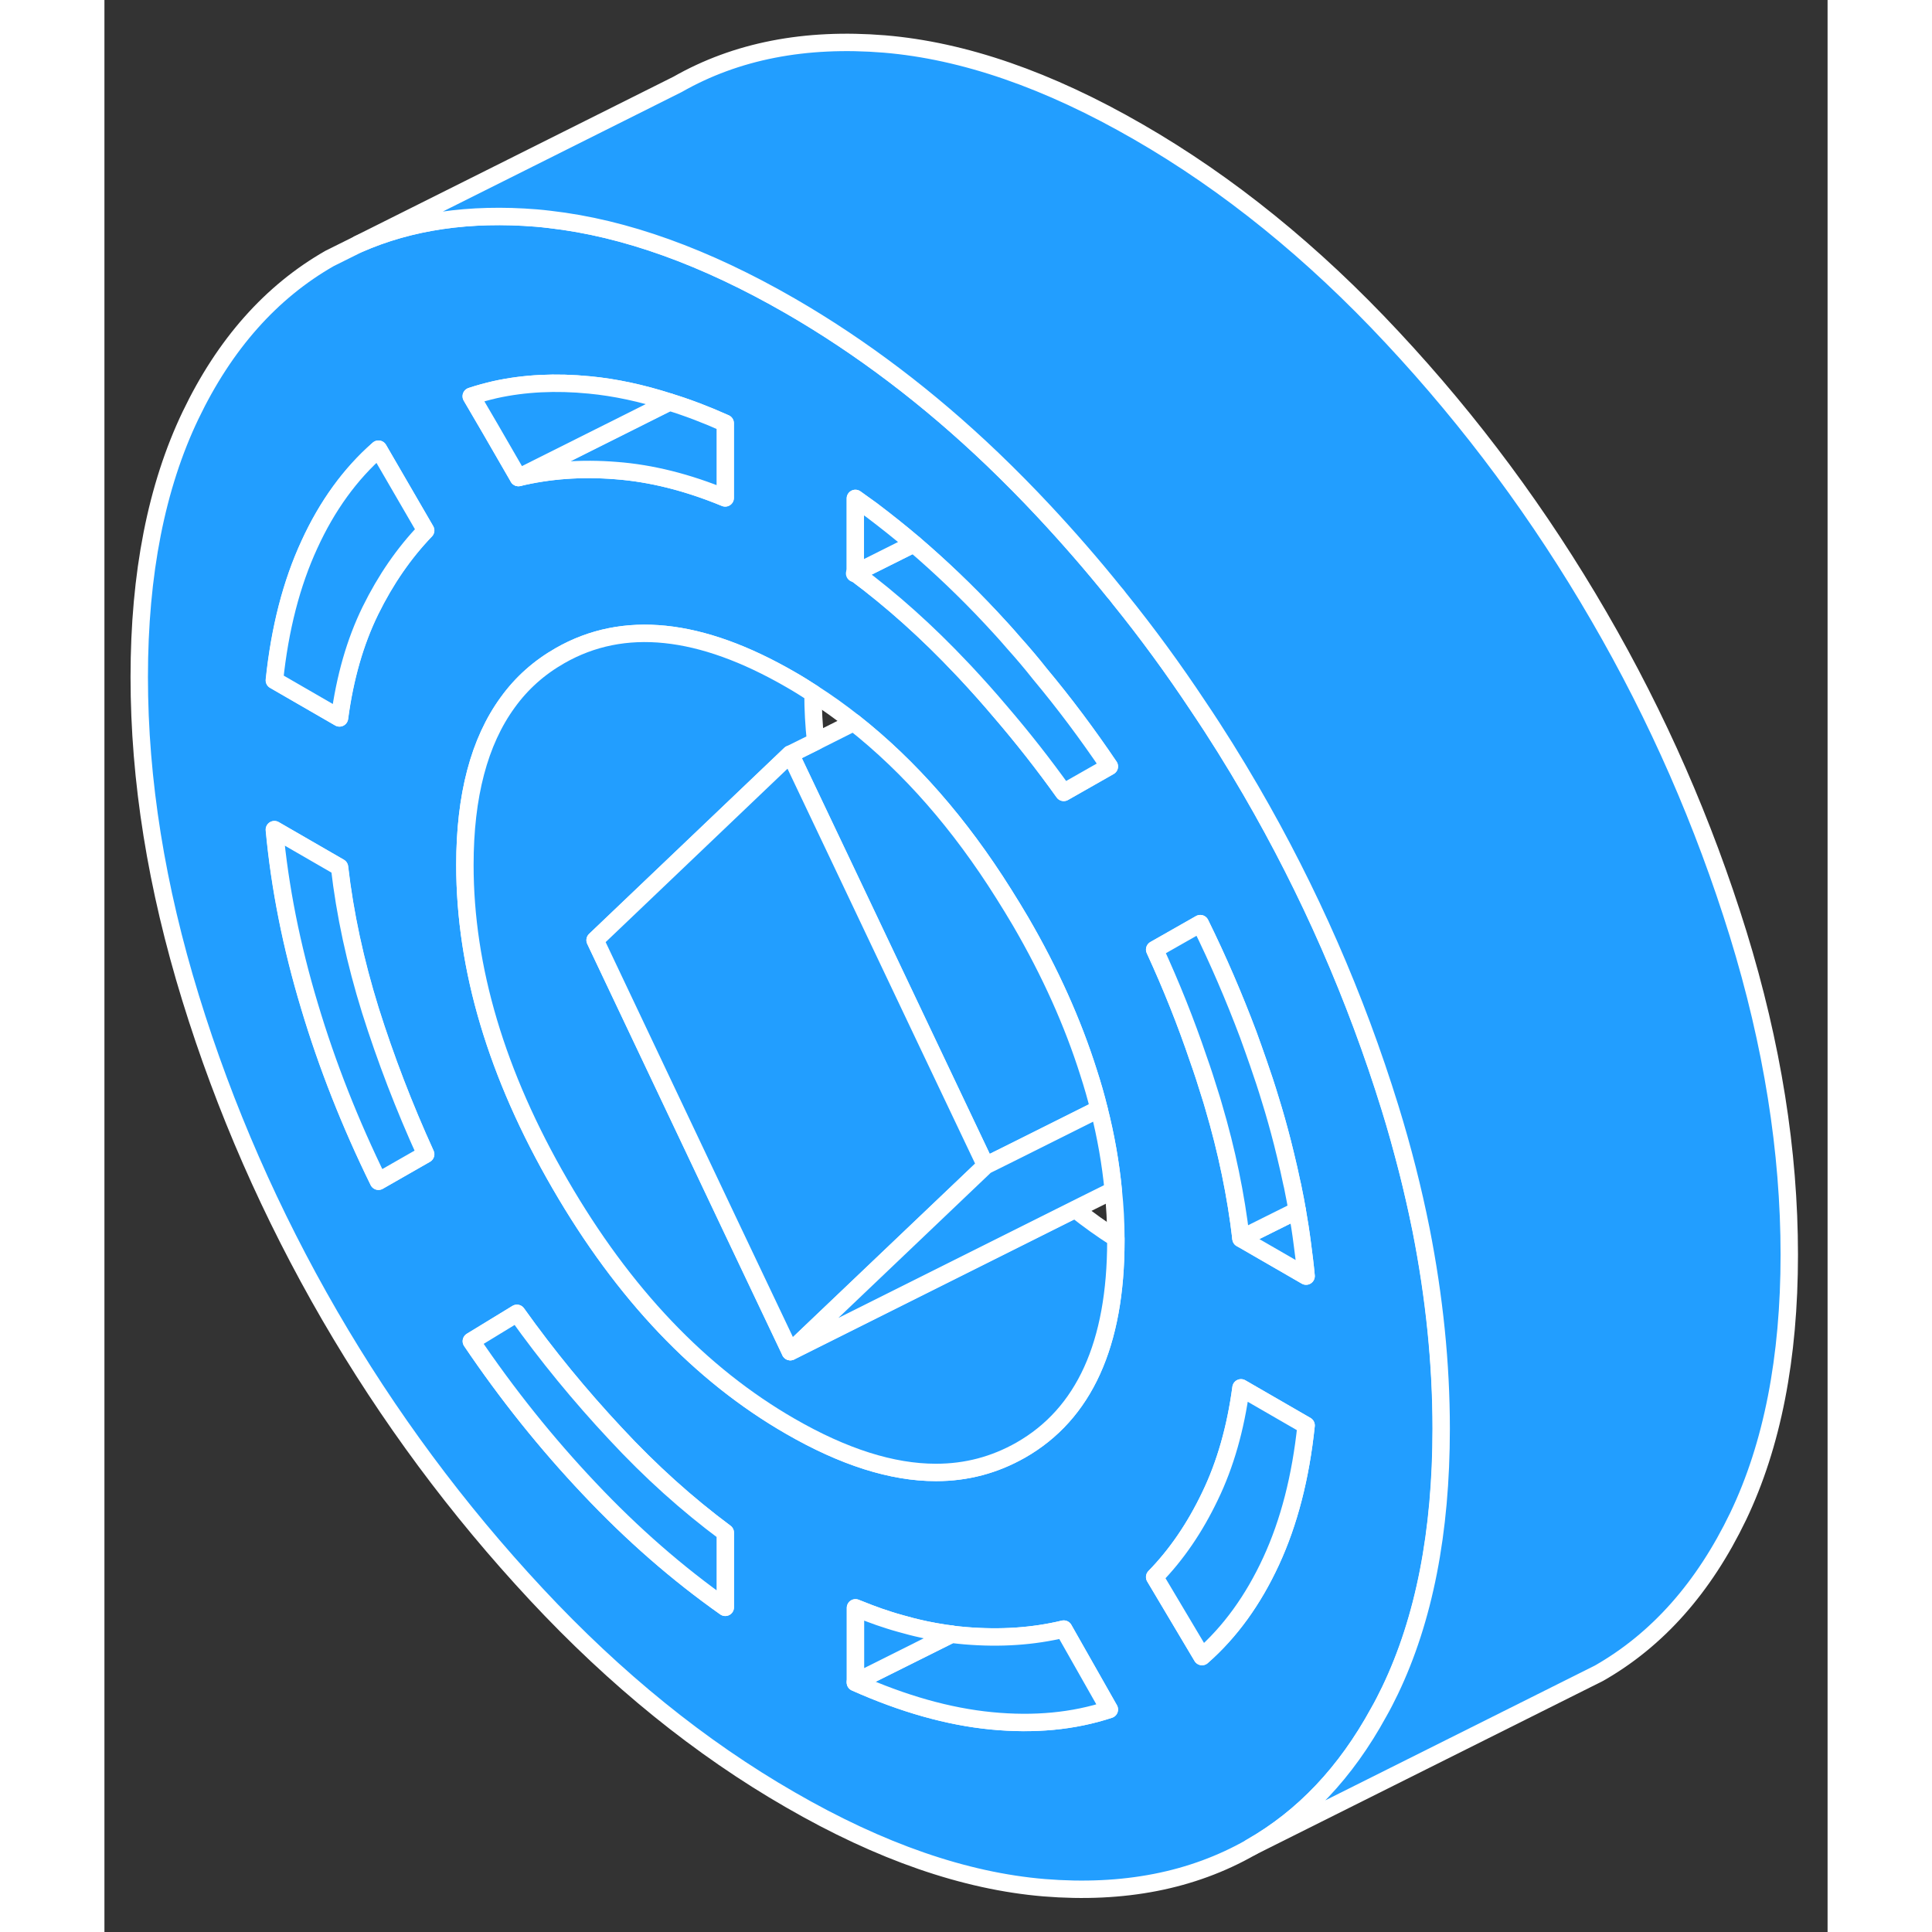 <svg width="48" height="48" viewBox="0 0 99 111" fill="#229EFF" xmlns="http://www.w3.org/2000/svg" stroke-width="1px" stroke-linecap="round" stroke-linejoin="round"><rect x="0" y="0" width="99" height="111" fill="#333333" stroke="none"/><path d="M75.65 70.636C75.49 69.856 75.32 69.076 75.13 68.286C75.02 67.806 74.9 67.326 74.77 66.846C74.63 66.316 74.49 65.786 74.34 65.246C74.19 64.716 74.04 64.186 73.87 63.646C71.9 57.286 69.24 51.206 65.87 45.406C64.91 43.756 63.91 42.146 62.85 40.576C61.43 38.436 59.92 36.366 58.31 34.376C58.22 34.256 58.13 34.136 58.02 34.016C56.74 32.426 55.39 30.876 53.99 29.376C53.02 28.336 52.04 27.346 51.04 26.386C47.36 22.866 43.48 19.926 39.41 17.576C34.52 14.756 29.91 13.096 25.59 12.606C25.33 12.576 25.07 12.546 24.82 12.526C21 12.216 17.58 12.706 14.59 14.026L12.94 14.846C9.58 16.766 6.91 19.766 4.95 23.856C2.99 27.946 2 32.956 2 38.896C2 44.836 2.99 50.976 4.95 57.336C6.91 63.696 9.58 69.776 12.94 75.576C16.31 81.386 20.27 86.726 24.82 91.606C29.37 96.486 34.23 100.426 39.41 103.406C44.58 106.396 49.44 108.076 53.99 108.456C58.55 108.826 62.5 108.056 65.87 106.136C68.89 104.416 71.33 101.836 73.22 98.376C73.45 97.976 73.66 97.556 73.87 97.126C75.83 93.036 76.81 88.026 76.81 82.086C76.81 78.356 76.42 74.536 75.65 70.636ZM43.15 28.636C43.46 28.856 43.77 29.076 44.07 29.296C44.89 29.916 45.71 30.566 46.51 31.246C48.04 32.556 49.52 33.966 50.96 35.506C51.39 35.966 51.82 36.436 52.23 36.916C52.76 37.506 53.27 38.106 53.75 38.716C55.17 40.416 56.49 42.186 57.74 44.036L55.12 45.526C53.97 43.916 52.76 42.376 51.48 40.886C50.83 40.116 50.15 39.356 49.46 38.616C49.39 38.546 49.33 38.476 49.26 38.406C47.29 36.316 45.26 34.496 43.15 32.926V28.636ZM22.44 22.386C24.12 22.016 25.92 21.926 27.85 22.116C29.33 22.256 30.86 22.586 32.45 23.096C33.49 23.416 34.57 23.826 35.66 24.316V28.606C33.48 27.706 31.39 27.186 29.39 27.036C27.4 26.876 25.53 27.016 23.78 27.436L22.18 24.666L21.07 22.766C21.52 22.616 21.97 22.496 22.44 22.386ZM15.74 67.866C14.12 64.566 12.79 61.206 11.77 57.786C10.74 54.366 10.07 50.996 9.76 47.666L13.5 49.826C13.81 52.516 14.4 55.246 15.27 58.046C16.15 60.836 17.21 63.596 18.45 66.316L15.74 67.866ZM15.27 35.086C14.4 36.866 13.81 38.916 13.5 41.246L9.76 39.086C10.07 36.116 10.74 33.516 11.77 31.286C12.79 29.056 14.12 27.226 15.74 25.806L18.45 30.476C17.21 31.766 16.15 33.296 15.27 35.086ZM35.67 92.346C32.92 90.406 30.32 88.136 27.86 85.526C25.4 82.926 23.14 80.106 21.08 77.056L23.7 75.456C25.44 77.896 27.33 80.196 29.36 82.366C31.38 84.546 33.49 86.436 35.67 88.056V92.346ZM50.96 98.866C48.49 98.626 45.89 97.886 43.15 96.666V92.376C43.42 92.486 43.68 92.586 43.94 92.686C44.33 92.836 44.71 92.966 45.09 93.086C45.3 93.156 45.52 93.216 45.73 93.276C46.15 93.396 46.57 93.506 46.99 93.596C47.14 93.626 47.28 93.666 47.43 93.686C47.45 93.696 47.46 93.696 47.48 93.696C47.63 93.726 47.78 93.756 47.92 93.776C48.17 93.826 48.42 93.856 48.67 93.886C48.67 93.896 48.69 93.896 48.7 93.896C48.95 93.926 49.21 93.956 49.46 93.976C51.49 94.146 53.37 94.016 55.12 93.596L57.74 98.216C55.68 98.896 53.42 99.106 50.96 98.866ZM58.11 71.286C58.11 77.226 56.29 81.236 52.64 83.316C51.14 84.166 49.53 84.596 47.78 84.596H47.77C45.25 84.596 42.46 83.706 39.41 81.946C34.23 78.966 29.82 74.326 26.18 68.036C22.53 61.746 20.71 55.626 20.71 49.696C20.71 45.716 21.53 42.606 23.17 40.356C23.97 39.246 24.97 38.356 26.18 37.666C29.82 35.586 34.23 36.046 39.41 39.036C39.85 39.286 40.28 39.556 40.71 39.836C41.51 40.346 42.29 40.906 43.05 41.506C46.27 44.046 49.14 47.326 51.67 51.356C52 51.876 52.32 52.406 52.64 52.946C54.34 55.866 55.64 58.766 56.54 61.616C56.77 62.326 56.97 63.016 57.14 63.716C57.54 65.286 57.81 66.836 57.96 68.386C58.06 69.306 58.11 70.226 58.11 71.146V71.286ZM67.03 89.696C66 91.926 64.68 93.756 63.06 95.176L60.34 90.606C61.59 89.326 62.65 87.776 63.52 85.956C64.4 84.136 64.99 82.056 65.3 79.736L69.04 81.896C68.73 84.866 68.06 87.466 67.03 89.696ZM65.3 71.156C65.01 68.676 64.49 66.146 63.72 63.546C63.66 63.326 63.59 63.106 63.52 62.886C63.31 62.206 63.09 61.516 62.85 60.846C62.13 58.716 61.29 56.616 60.34 54.556L62.96 53.066C63.99 55.156 64.9 57.276 65.71 59.426C65.91 59.976 66.11 60.536 66.3 61.086C66.54 61.776 66.77 62.466 66.98 63.166C67.24 63.996 67.47 64.826 67.68 65.646C67.74 65.896 67.8 66.136 67.86 66.376C67.99 66.906 68.11 67.436 68.22 67.966C68.25 68.086 68.28 68.206 68.3 68.336C68.39 68.736 68.46 69.136 68.53 69.546C68.64 70.176 68.74 70.806 68.82 71.436C68.86 71.746 68.9 72.066 68.94 72.376C68.98 72.686 69.01 73.006 69.04 73.316L65.3 71.156Z" stroke="white" stroke-linejoin="round"/><path d="M18.459 30.477C17.22 31.767 16.16 33.297 15.28 35.087C14.409 36.867 13.819 38.917 13.509 41.247L9.77 39.087C10.079 36.117 10.749 33.517 11.78 31.287C12.8 29.057 14.13 27.227 15.749 25.807L18.459 30.477Z" stroke="white" stroke-linejoin="round"/><path d="M18.459 66.316L15.749 67.866C14.13 64.566 12.8 61.206 11.78 57.786C10.749 54.366 10.079 50.996 9.77 47.666L13.509 49.826C13.819 52.516 14.409 55.246 15.28 58.046C16.16 60.836 17.22 63.596 18.459 66.316Z" stroke="white" stroke-linejoin="round"/><path d="M35.67 88.056V92.346C32.92 90.406 30.32 88.136 27.86 85.526C25.4 82.926 23.14 80.106 21.08 77.056L23.7 75.456C25.44 77.896 27.33 80.196 29.36 82.366C31.38 84.546 33.49 86.436 35.67 88.056Z" stroke="white" stroke-linejoin="round"/><path d="M57.73 98.217C55.67 98.897 53.41 99.107 50.95 98.867C48.48 98.627 45.88 97.887 43.14 96.667V96.647L44 96.217L48.66 93.897H48.69C48.94 93.927 49.2 93.957 49.45 93.977C51.48 94.147 53.36 94.017 55.11 93.597L57.73 98.217Z" stroke="white" stroke-linejoin="round"/><path d="M48.67 93.886L44.01 96.216L43.15 96.646V92.376C43.42 92.486 43.68 92.586 43.94 92.686C44.33 92.836 44.71 92.966 45.09 93.086C45.3 93.156 45.52 93.216 45.73 93.276C46.15 93.396 46.57 93.506 46.99 93.596C47.14 93.626 47.28 93.666 47.43 93.686C47.45 93.696 47.46 93.696 47.48 93.696C47.63 93.726 47.78 93.756 47.92 93.776C48.17 93.826 48.42 93.856 48.67 93.886Z" stroke="white" stroke-linejoin="round"/><path d="M69.04 73.317L65.3 71.157L68.53 69.547C68.64 70.177 68.74 70.807 68.82 71.437C68.86 71.747 68.9 72.067 68.94 72.377C68.98 72.687 69.01 73.007 69.04 73.317Z" stroke="white" stroke-linejoin="round"/><path d="M68.53 69.546L65.3 71.156C65.01 68.676 64.49 66.146 63.72 63.546C63.66 63.326 63.59 63.106 63.52 62.886C63.31 62.206 63.09 61.516 62.85 60.846C62.13 58.716 61.29 56.617 60.34 54.556L62.96 53.066C63.99 55.156 64.9 57.276 65.71 59.426C65.91 59.977 66.11 60.536 66.3 61.086C66.54 61.776 66.77 62.466 66.98 63.166C67.24 63.996 67.47 64.826 67.68 65.646C67.74 65.896 67.8 66.136 67.86 66.376C67.99 66.906 68.11 67.436 68.22 67.966C68.25 68.086 68.28 68.206 68.3 68.336C68.38 68.736 68.46 69.146 68.53 69.546Z" stroke="white" stroke-linejoin="round"/><path d="M57.14 63.717L52.18 66.197L50.63 66.967L47.16 59.647L42.29 49.387L39.41 43.327L40.86 42.607L43.05 41.507C46.27 44.047 49.14 47.327 51.67 51.357C52 51.877 52.32 52.407 52.64 52.947C54.34 55.867 55.64 58.767 56.54 61.617C56.77 62.327 56.97 63.017 57.14 63.717Z" stroke="white" stroke-linejoin="round"/><path d="M69.04 81.896C68.73 84.866 68.06 87.466 67.03 89.696C66 91.926 64.68 93.756 63.06 95.176L60.34 90.606C61.59 89.326 62.65 87.776 63.52 85.956C64.4 84.136 64.99 82.056 65.3 79.736L69.04 81.896Z" stroke="white" stroke-linejoin="round"/><path d="M35.67 24.317V28.607C33.49 27.707 31.4 27.187 29.4 27.037C27.41 26.877 25.54 27.017 23.79 27.437L32.46 23.097C33.5 23.417 34.58 23.827 35.67 24.317Z" stroke="white" stroke-linejoin="round"/><path d="M32.46 23.096L23.79 27.436L22.19 24.666L21.08 22.766C21.53 22.616 21.98 22.496 22.45 22.386C24.13 22.016 25.93 21.926 27.86 22.116C29.34 22.256 30.87 22.586 32.46 23.096Z" stroke="white" stroke-linejoin="round"/><path d="M57.73 44.036L55.11 45.526C53.96 43.916 52.75 42.376 51.47 40.886C50.82 40.116 50.14 39.356 49.45 38.616C49.38 38.546 49.32 38.476 49.25 38.406C47.28 36.316 45.25 34.496 43.14 32.926L46.5 31.246C48.03 32.556 49.51 33.966 50.95 35.506C51.38 35.966 51.81 36.436 52.22 36.916C52.75 37.506 53.26 38.106 53.74 38.716C55.16 40.416 56.48 42.186 57.73 44.036Z" stroke="white" stroke-linejoin="round"/><path d="M46.5 31.247L43.14 32.927V28.637C43.45 28.857 43.76 29.077 44.06 29.297C44.88 29.917 45.7 30.567 46.5 31.247Z" stroke="white" stroke-linejoin="round"/><path d="M58.11 71.147V71.287C58.11 77.227 56.29 81.237 52.64 83.317C51.14 84.167 49.53 84.597 47.78 84.597H47.77C45.25 84.597 42.46 83.707 39.41 81.947C34.23 78.967 29.82 74.327 26.18 68.037C22.53 61.747 20.71 55.627 20.71 49.697C20.71 45.717 21.53 42.607 23.17 40.357C23.97 39.247 24.97 38.357 26.18 37.667C29.82 35.587 34.23 36.047 39.41 39.037C39.85 39.287 40.28 39.557 40.71 39.837C40.71 40.757 40.76 41.677 40.86 42.607L39.41 43.327L28.19 54.017L35.99 70.457L39.41 77.657L40.79 76.967L55.77 69.477C56.53 70.077 57.31 70.637 58.11 71.147Z" stroke="white" stroke-linejoin="round"/><path d="M96.8 72.087C96.8 78.026 95.82 83.037 93.86 87.126C91.89 91.216 89.23 94.216 85.86 96.136L65.86 106.137C68.88 104.417 71.32 101.837 73.21 98.376C73.44 97.977 73.65 97.556 73.86 97.126C75.82 93.037 76.8 88.026 76.8 82.087C76.8 78.356 76.41 74.537 75.64 70.636C75.18 68.337 74.59 66.007 73.86 63.647C71.89 57.286 69.23 51.207 65.86 45.407C64.9 43.757 63.9 42.147 62.84 40.577C61.42 38.437 59.91 36.367 58.3 34.377C58.21 34.257 58.12 34.136 58.01 34.017C56.73 32.426 55.38 30.877 53.98 29.377C53.01 28.337 52.03 27.346 51.03 26.387C47.35 22.866 43.47 19.927 39.4 17.576C34.51 14.757 29.9 13.097 25.58 12.607C25.32 12.577 25.06 12.546 24.81 12.527C20.99 12.216 17.57 12.707 14.58 14.027L32.93 4.847C36.3 2.927 40.26 2.157 44.81 2.527C49.36 2.907 54.22 4.587 59.4 7.577C64.57 10.556 69.43 14.496 73.98 19.377C78.54 24.256 82.49 29.597 85.86 35.407C89.23 41.207 91.89 47.286 93.86 53.647C95.82 60.007 96.8 66.147 96.8 72.087Z" stroke="white" stroke-linejoin="round"/><path d="M50.63 66.966L40.5 76.606L39.4 77.656L35.98 70.456L28.19 54.016L39.4 43.326L42.28 49.386L47.15 59.646L50.63 66.966Z" stroke="white" stroke-linejoin="round"/><path d="M57.96 68.387L55.77 69.477L40.79 76.967L39.41 77.657L40.51 76.607L50.63 66.967L52.18 66.197L57.14 63.717C57.54 65.287 57.81 66.837 57.96 68.387Z" stroke="white" stroke-linejoin="round"/><path d="M43.14 32.927L43.1 32.947" stroke="white" stroke-linejoin="round"/></svg>